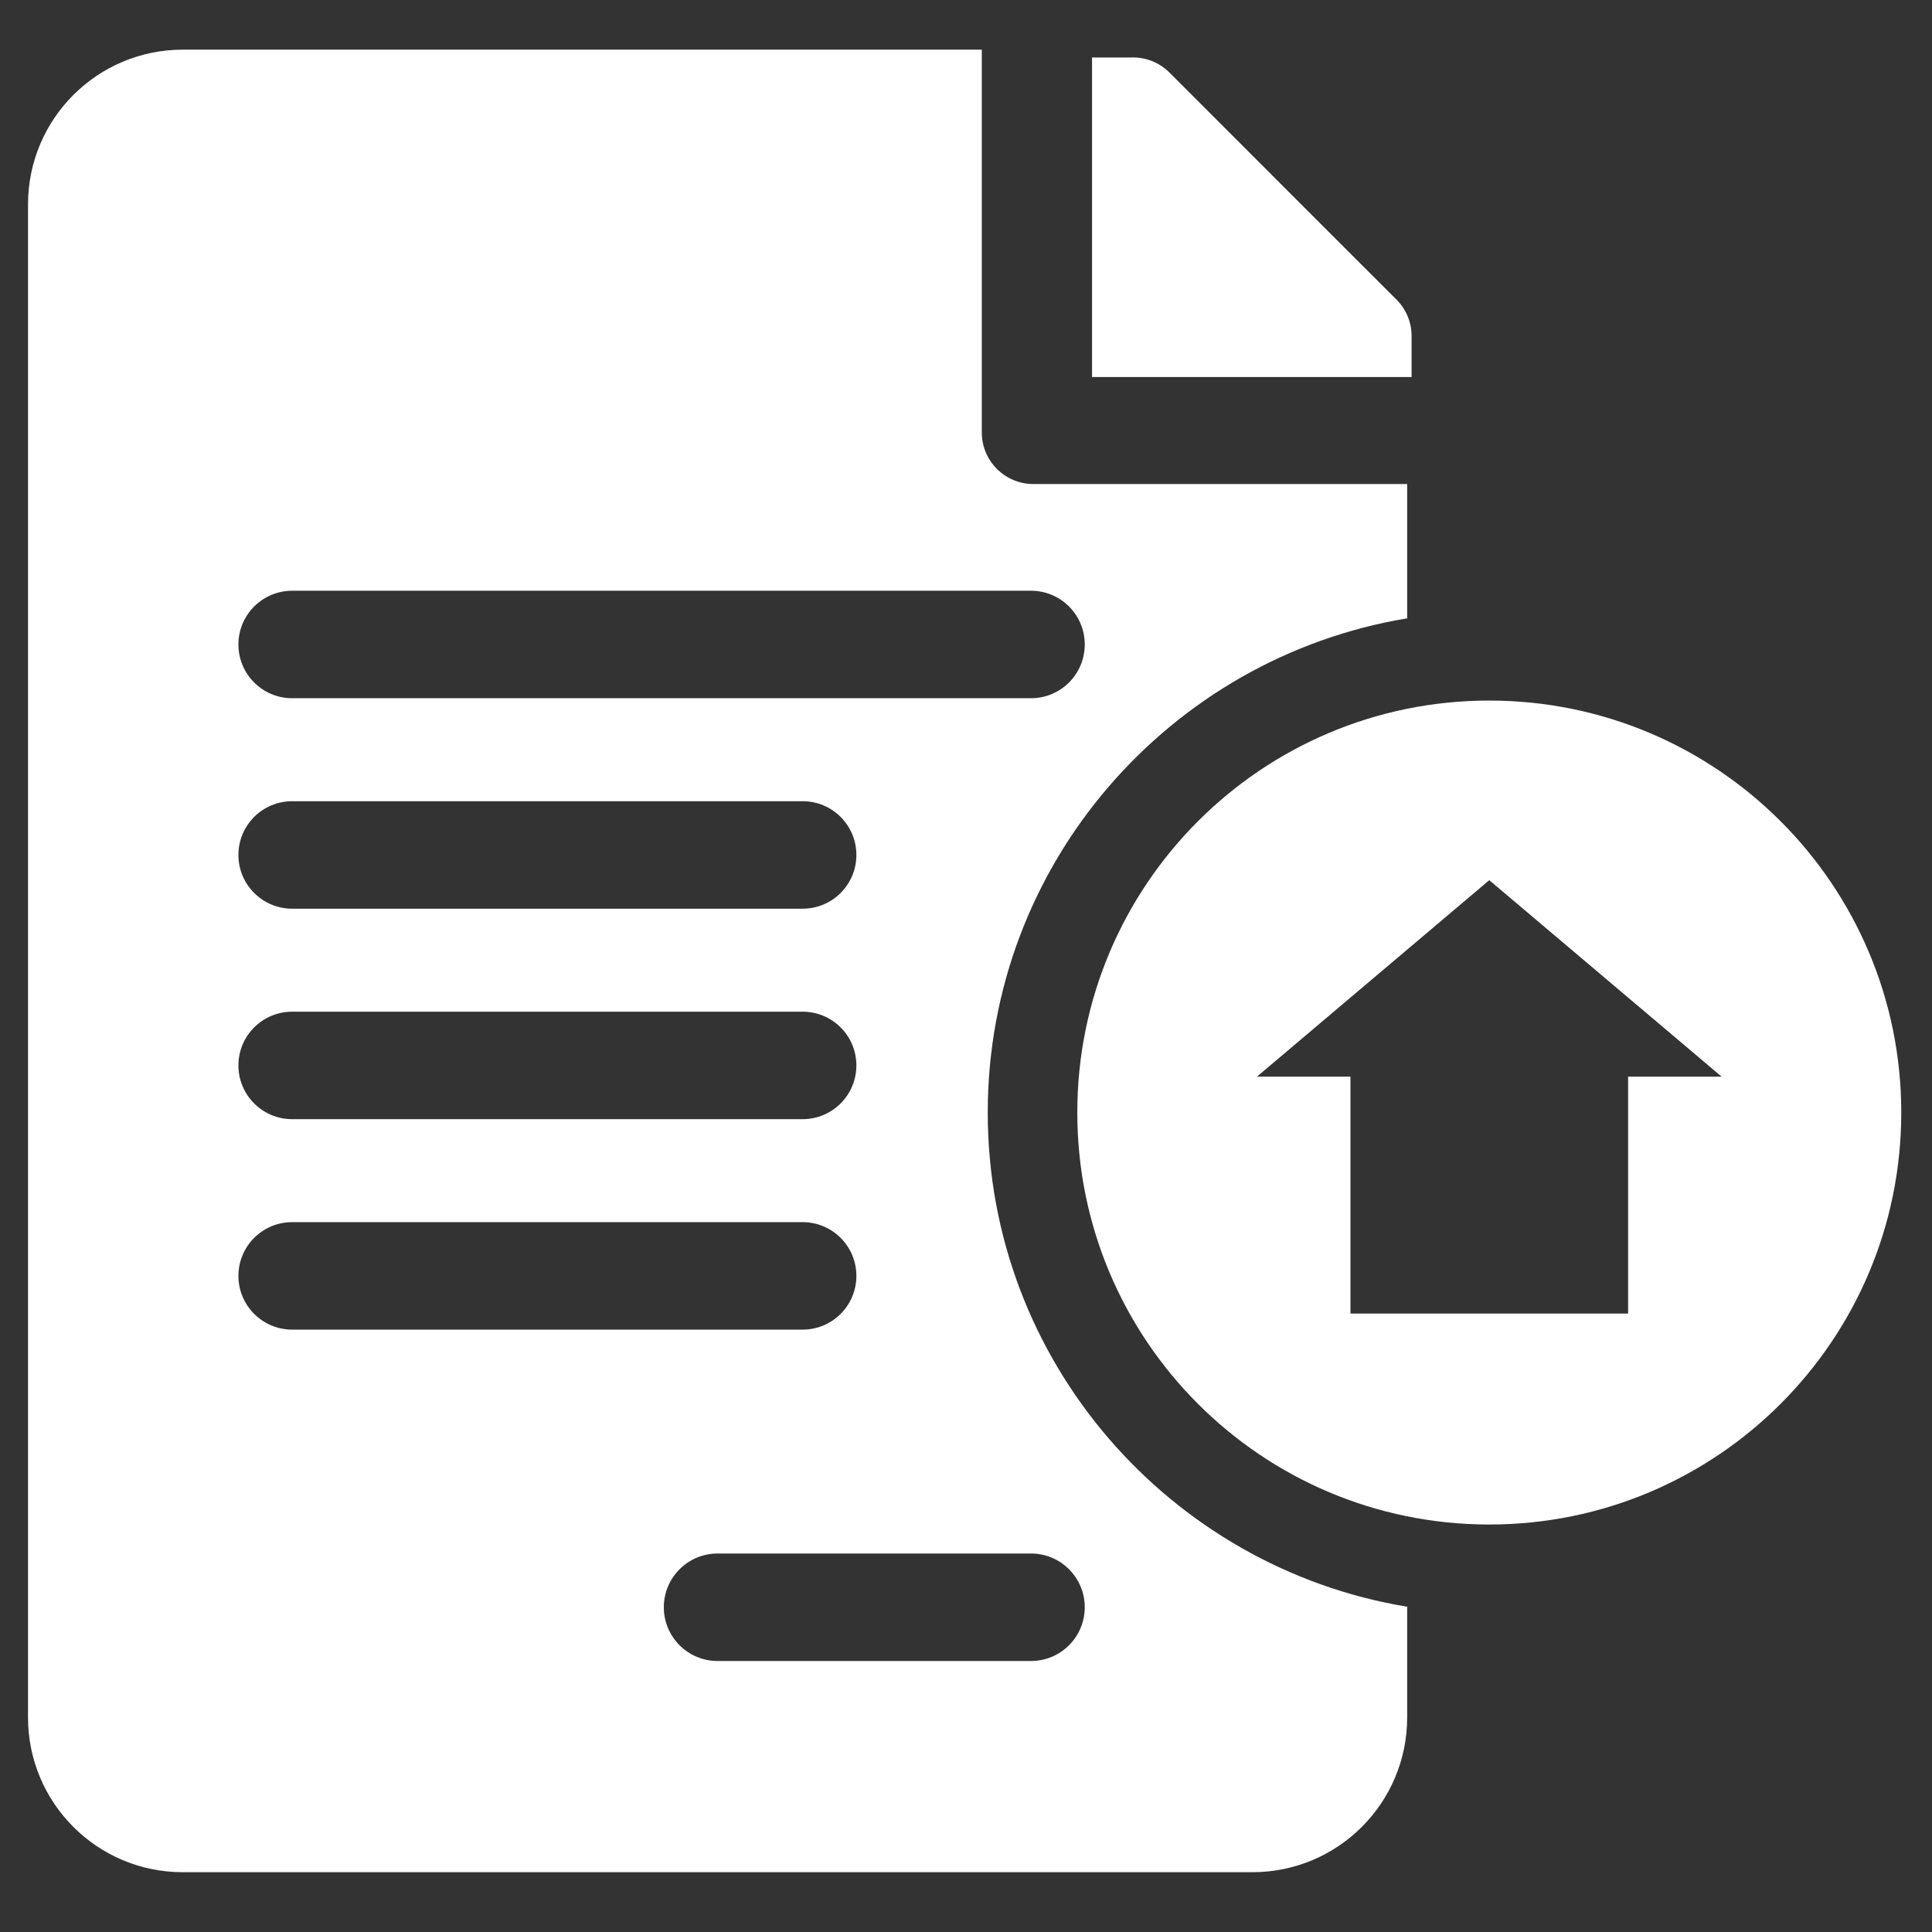 <svg xmlns="http://www.w3.org/2000/svg" width="432" height="432"><rect width="100%" height="100%" fill="#333333" stroke="none"/><g fill="#FFF"><path d="M315.633 75.415a11.487 11.487 0 00-3.38-8.425l-17.154-17.147-33.598-33.61a11.503 11.503 0 00-8.434-3.379h-8.886v71.448h71.451v-8.887z"/><path d="M220.861 248.768c0-55.572 40.671-101.702 93.786-110.506V108.23H231.07c-6.375 0-11.538-5.163-11.538-11.534V11.105H40.864c-19.11 0-34.599 15.493-34.599 34.603v338.319c0 19.111 15.489 34.604 34.599 34.604H280.04c19.118 0 34.607-15.493 34.607-34.604v-24.754c-53.115-8.804-93.786-54.933-93.786-110.505zM65.325 132.093h165.213c6.643 0 12.016 5.378 12.016 12.015 0 6.638-5.373 12.016-12.016 12.016H65.325c-6.633 0-12.016-5.378-12.016-12.016.001-6.636 5.383-12.015 12.016-12.015zm0 47.061h114.147c6.641 0 12.016 5.378 12.016 12.015 0 6.638-5.375 12.016-12.016 12.016H65.325c-6.633 0-12.016-5.378-12.016-12.016.001-6.637 5.383-12.015 12.016-12.015zm0 47.061h114.147c6.641 0 12.016 5.378 12.016 12.016s-5.375 12.016-12.016 12.016H65.325c-6.633 0-12.016-5.378-12.016-12.016s5.383-12.016 12.016-12.016zM53.31 285.291c0-6.638 5.382-12.016 12.016-12.016h114.147c6.641 0 12.016 5.378 12.016 12.016s-5.375 12.016-12.016 12.016H65.325c-6.633 0-12.015-5.378-12.015-12.016zm177.228 86.111h-70.09c-6.634 0-12.016-5.378-12.016-12.016 0-6.637 5.382-12.016 12.016-12.016h70.09c6.643 0 12.016 5.379 12.016 12.016 0 6.638-5.373 12.016-12.016 12.016z"/><path d="M333.007 156.648c-50.878 0-92.119 41.245-92.119 92.119 0 50.878 41.241 92.118 92.119 92.118s92.119-41.24 92.119-92.118c0-50.874-41.241-92.119-92.119-92.119zm31.04 84.093v52.979h-62.08v-52.979h-20.91l51.95-43.932 51.949 43.932h-20.909z"/></g></svg>